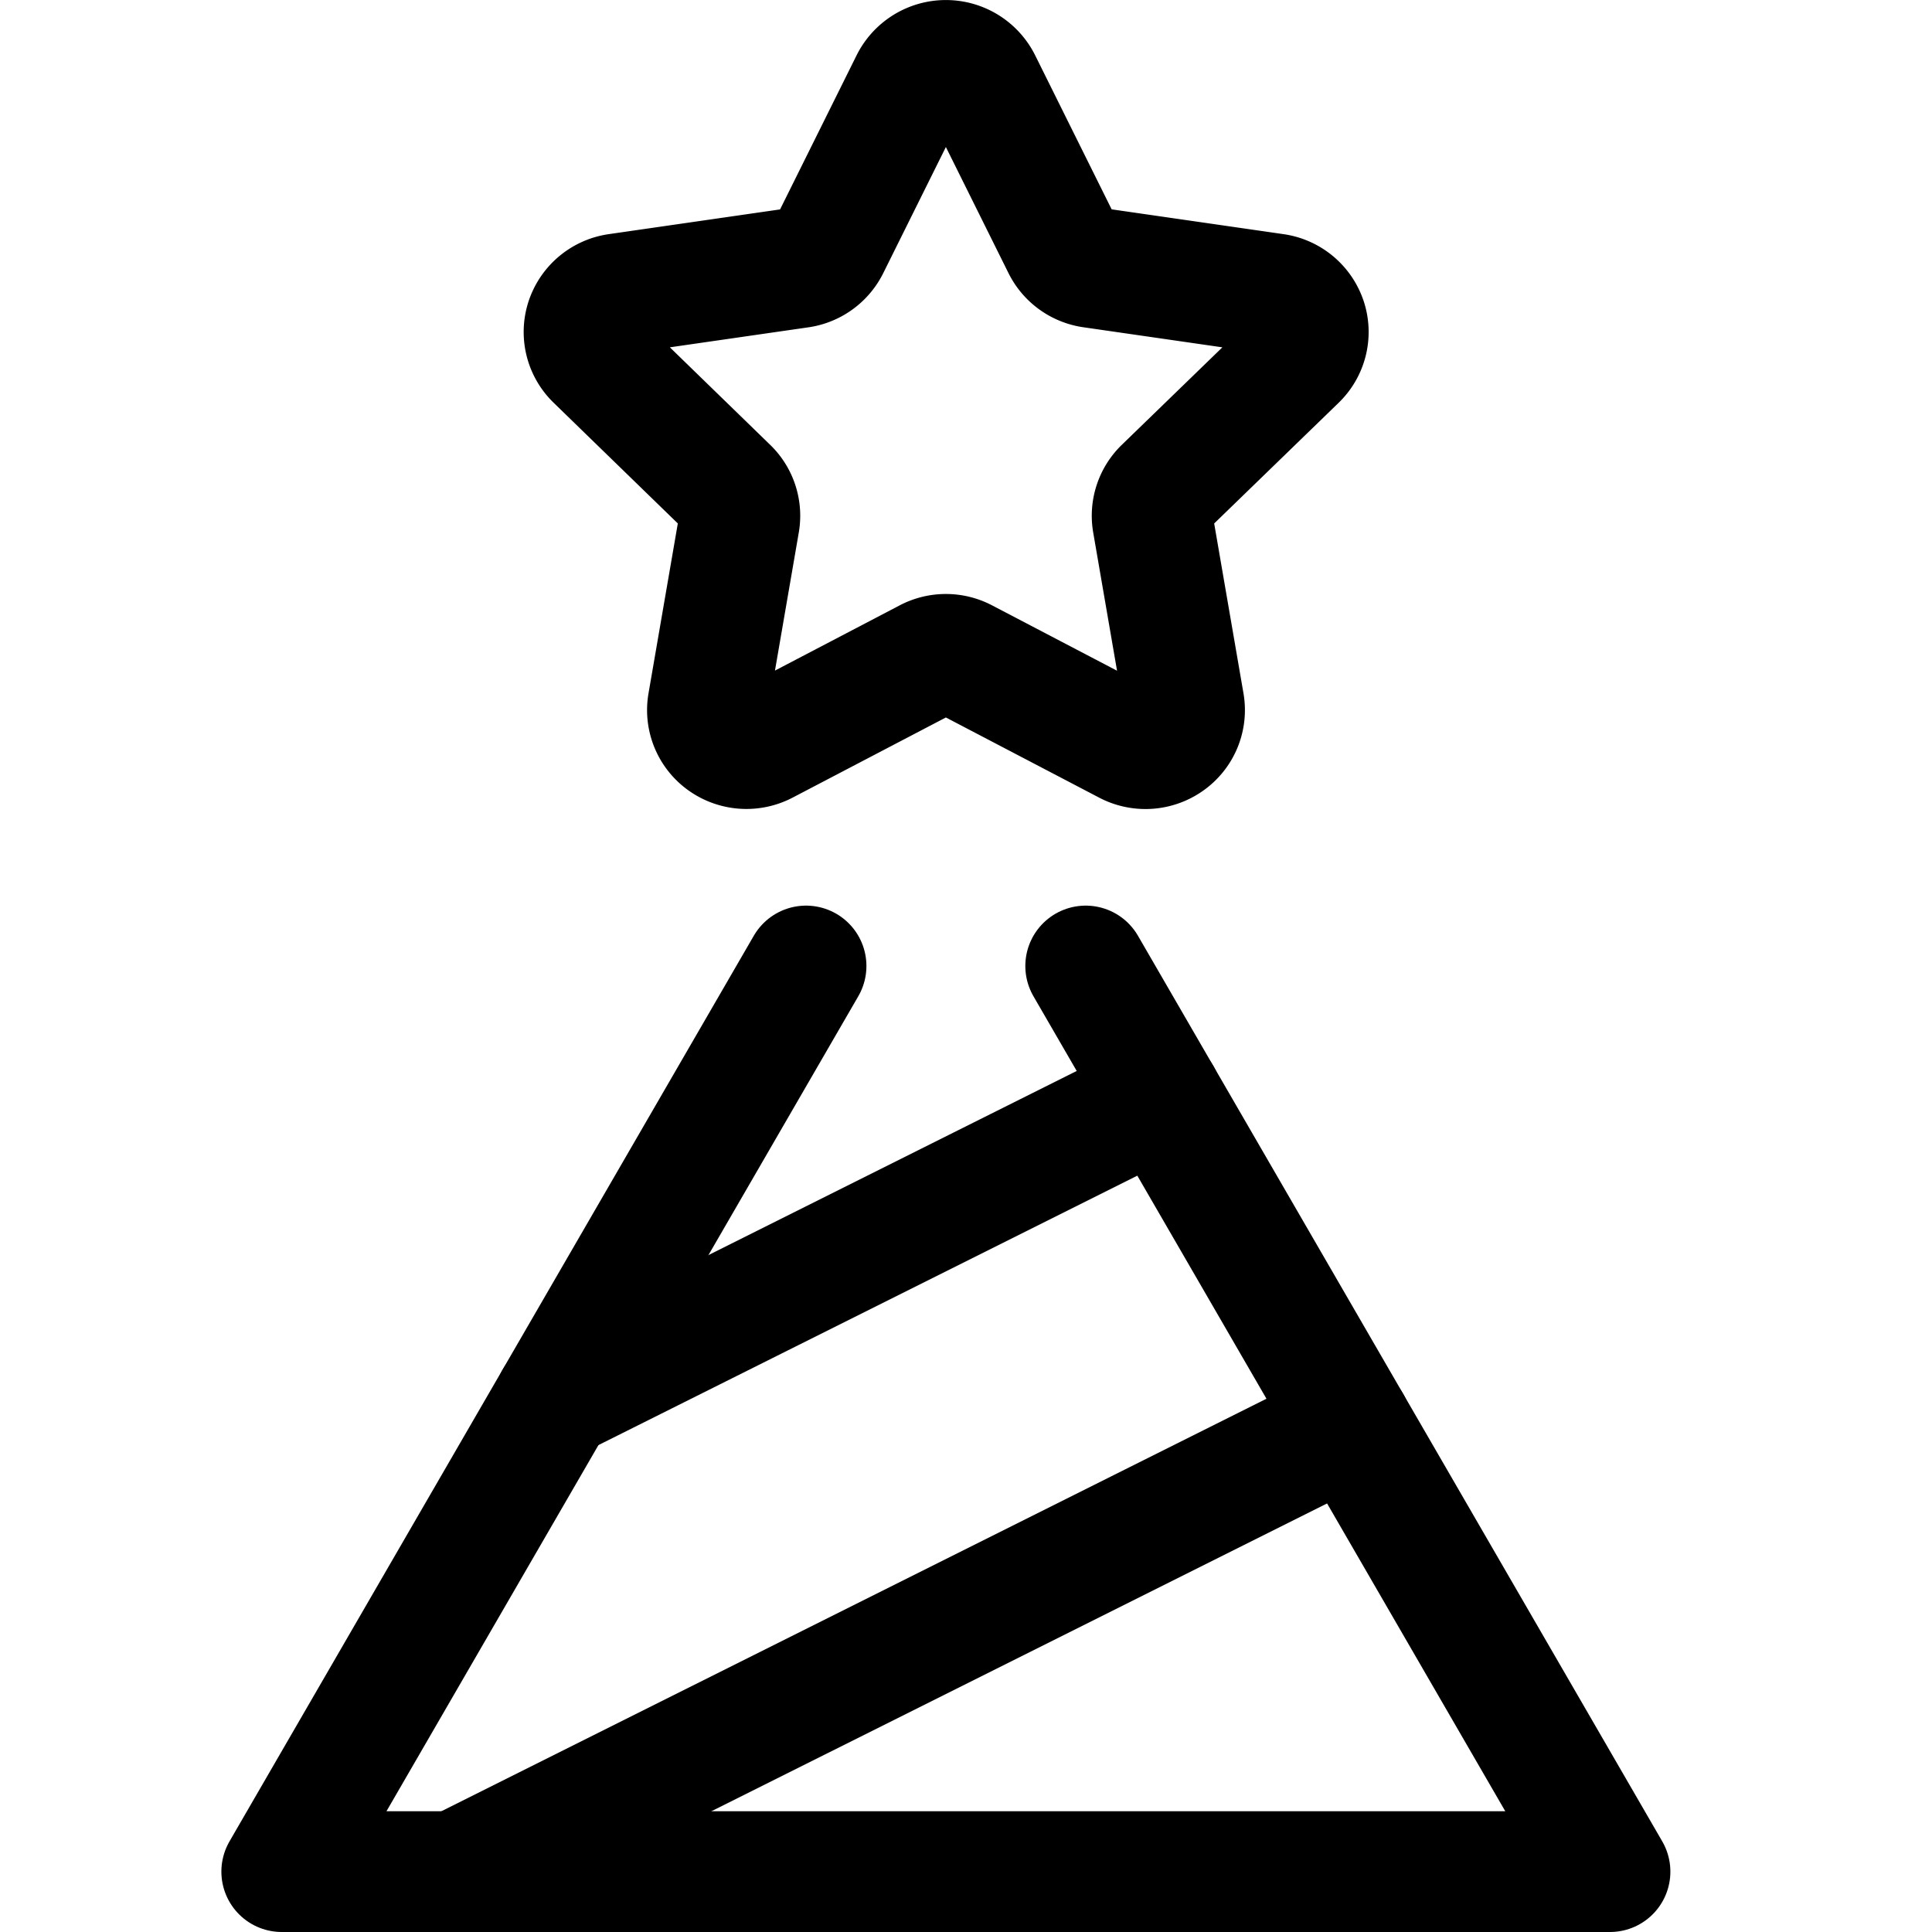 <svg id="Regular" xmlns="http://www.w3.org/2000/svg" viewBox="0 0 24 24"><defs><style>.cls-1{fill:none;stroke:currentColor;stroke-linecap:round;stroke-linejoin:round;stroke-width:1.5px;}</style></defs><title>christmas-tree-top</title><line class="cls-1" x1="6.898" y1="17.381" x2="14.424" y2="13.618"/><line class="cls-1" x1="5.66" y1="23.25" x2="16.781" y2="17.69"/><path class="cls-1" d="M11.314,1.018a.489.489,0,0,1,.872,0L13.2,3.06a.485.485,0,0,0,.365.263l2.272.328a.483.483,0,0,1,.391.325.474.474,0,0,1-.121.489l-1.65,1.6a.476.476,0,0,0-.138.421l.389,2.255a.475.475,0,0,1-.194.468A.49.49,0,0,1,14,9.243L11.977,8.185a.486.486,0,0,0-.454,0L9.5,9.243a.49.49,0,0,1-.511-.034.475.475,0,0,1-.194-.468l.389-2.255a.476.476,0,0,0-.138-.421L7.4,4.465a.474.474,0,0,1-.121-.489.483.483,0,0,1,.39-.325l2.272-.328A.485.485,0,0,0,10.3,3.06Z"/><polyline class="cls-1" points="10.013 12 3.5 23.25 20 23.25 13.487 12"/></svg>